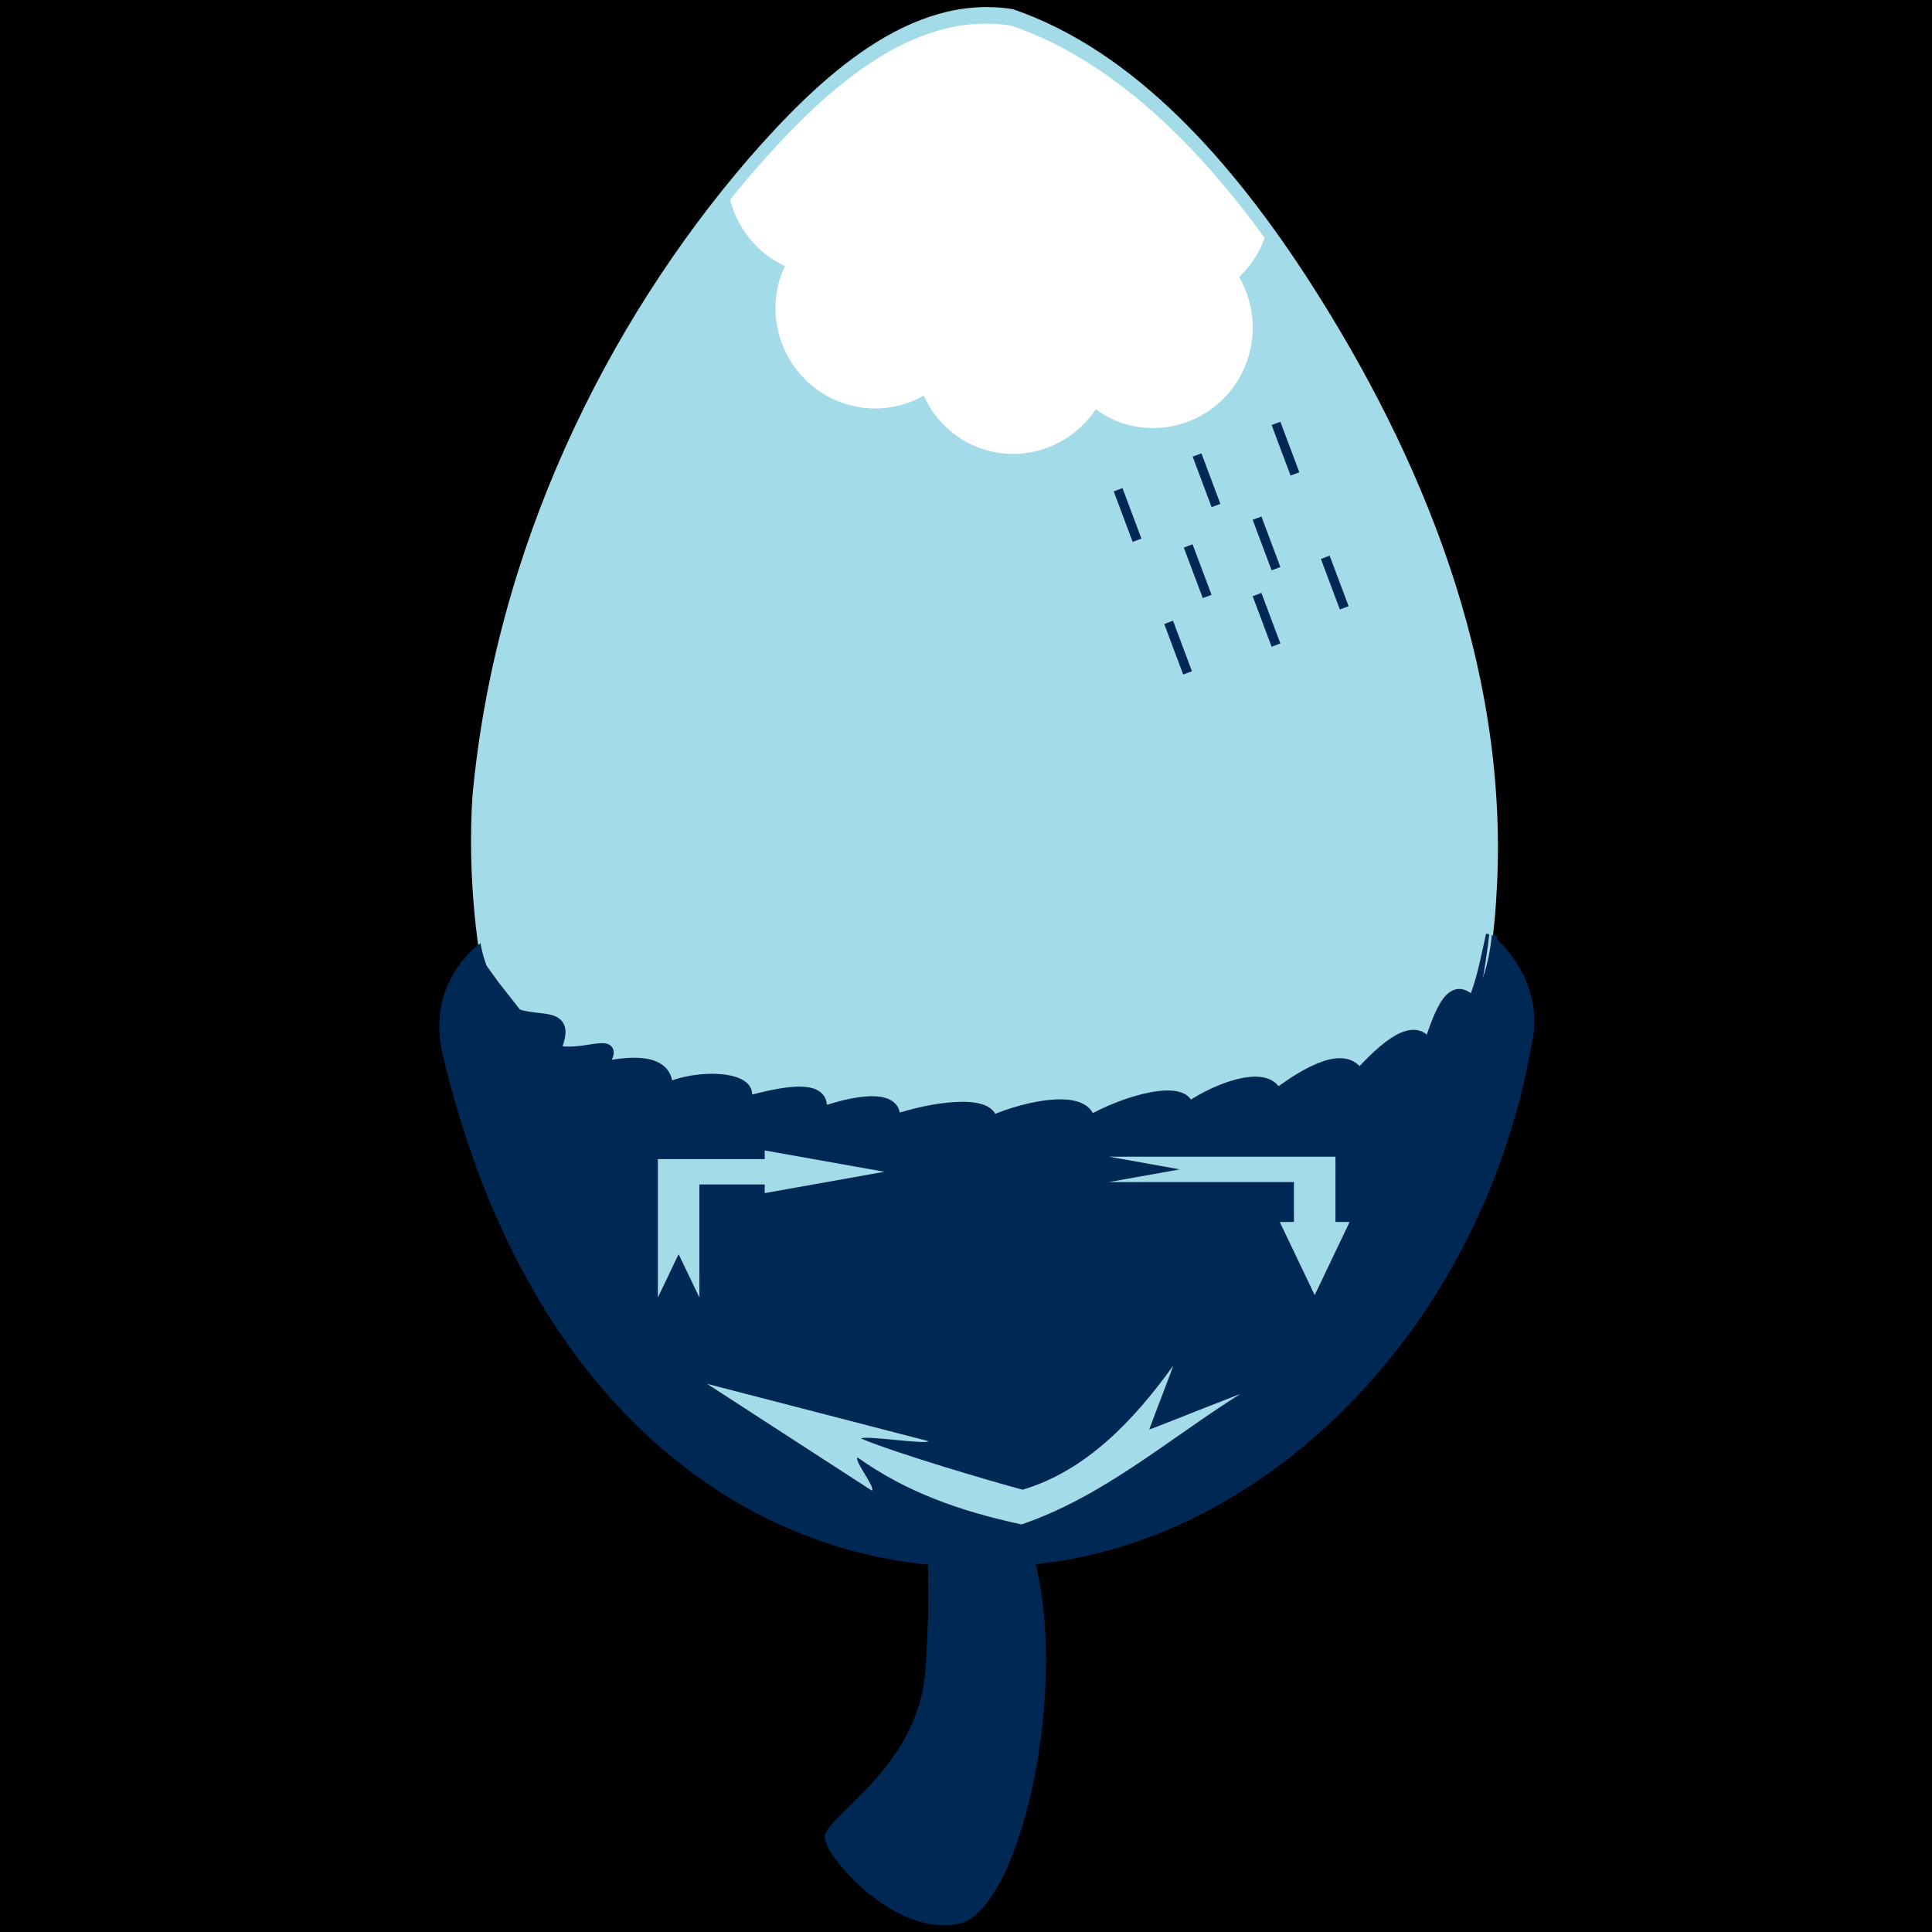<?xml version="1.0" encoding="UTF-8" standalone="no"?>
<svg
   xmlns:dc="http://purl.org/dc/elements/1.1/"
   xmlns:cc="http://creativecommons.org/ns#"
   xmlns:rdf="http://www.w3.org/1999/02/22-rdf-syntax-ns#"
   xmlns:svg="http://www.w3.org/2000/svg"
   xmlns="http://www.w3.org/2000/svg"
   xmlns:sodipodi="http://sodipodi.sourceforge.net/DTD/sodipodi-0.dtd"
   xmlns:inkscape="http://www.inkscape.org/namespaces/inkscape"
   width="115.615mm"
   height="115.615mm"
   viewBox="0 0 115.615 115.615"
   version="1.1"
   id="svg8"
   sodipodi:docname="group_logo_inkscape.svg"
   inkscape:version="1.0.2 (e86c870879, 2021-01-15, custom)"
   inkscape:export-filename="D:\GitHub\oacd-ucl.github.io\assets\logo.png"
   inkscape:export-xdpi="36.91"
   inkscape:export-ydpi="36.91">
  <defs
     id="defs2">
    <clipPath
       clipPathUnits="userSpaceOnUse"
       id="clipPath1161">
      <path
         d="m 10.42,87.424 c 1.529,2.346 3.957,3.839 6.325,4.177 0.038,1.376 0.48,2.849 1.386,4.24 2.333,3.579 6.76,5.24 9.878,3.707 0.229,-0.113 0.416,-0.269 0.618,-0.409 2.444,2.879 6.302,4.115 9.114,2.732 2.787,-1.371 3.576,-4.832 2.049,-8.108 0.353,-0.092 0.704,-0.2 1.032,-0.361 3.117,-1.533 3.748,-5.683 1.415,-9.262 -1.142,-1.753 -2.785,-3.037 -4.531,-3.719 0.457,-1.796 0.116,-3.95 -1.182,-5.942 -1.852,-2.842 -5.018,-4.44 -7.806,-4.223 -0.231,-0.811 -0.57,-1.63 -1.084,-2.42 -2.333,-3.579 -6.755,-5.232 -9.872,-3.699 -1.568,0.771 -2.504,2.201 -2.755,3.889 -1.245,-0.178 -2.478,-0.059 -3.552,0.47 -3.117,1.533 -3.748,5.683 -1.416,9.262 0.246,0.377 0.52,0.725 0.808,1.058 -2.226,1.858 -2.484,5.453 -0.428,8.609 z"
         id="path1163"
         style="fill:#ffffff;fill-opacity:1;stroke:#000000;stroke-width:1.964;stroke-linecap:butt;stroke-linejoin:round;stroke-miterlimit:4;stroke-dasharray:none;stroke-dashoffset:0;stroke-opacity:1" />
    </clipPath>
  </defs>
  <sodipodi:namedview
     id="base"
     pagecolor="#ffffff"
     bordercolor="#666666"
     borderopacity="1.0"
     inkscape:pageopacity="0.0"
     inkscape:pageshadow="2"
     inkscape:zoom="1.4"
     inkscape:cx="53.518848"
     inkscape:cy="237.25899"
     inkscape:document-units="mm"
     inkscape:current-layer="layer7"
     inkscape:document-rotation="0"
     showgrid="false"
     inkscape:window-width="1920"
     inkscape:window-height="1017"
     inkscape:window-x="-8"
     inkscape:window-y="-8"
     inkscape:window-maximized="1" />
  <g
     inkscape:groupmode="layer"
     id="layer7"
     inkscape:label="black_background"
     style="display:inline"
     transform="translate(26.277,-0.177)">
    <rect
       style="display:inline;fill:#000000;fill-opacity:1;stroke:none;stroke-width:0.385;stroke-miterlimit:4;stroke-dasharray:none;stroke-opacity:1"
       id="rect1162"
       width="115.615"
       height="115.615"
       x="-26.277"
       y="0.177" />
  </g>
  <g
     inkscape:groupmode="layer"
     id="layer4"
     inkscape:label="Layer 2"
     style="display:inline"
     transform="translate(-42.964,-156.922)">
    <g
       inkscape:groupmode="layer"
       id="layer5"
       inkscape:label="acorn"
       style="display:inline">
      <g
         id="g44-4"
         transform="matrix(-0.542,0.689,-0.542,-0.689,162.275,209.189)"
         style="display:inline"
         inkscape:export-xdpi="96"
         inkscape:export-ydpi="96">
        <path
           id="path3270-2"
           stroke-miterlimit="4"
           stroke-linejoin="round"
           stroke-linecap="round"
           stroke-width="5.67"
           stroke="#000000"
           fill-rule="nonzero"
           fill="#502d16"
           d="" />
        <path
           id="path3272-6"
           stroke-miterlimit="4"
           stroke-linejoin="round"
           stroke-linecap="round"
           stroke-width="5.67"
           stroke="#000000"
           fill-rule="nonzero"
           fill="#502d16"
           d="" />
        <path
           id="path3274-01"
           stroke-miterlimit="4"
           stroke-linejoin="round"
           stroke-linecap="round"
           stroke-width="5.67"
           stroke="#000000"
           fill-rule="nonzero"
           fill="#502d16"
           d="" />
        <path
           d="M 81.636,28.487 C 67.698,14.543 42.883,13.828 28.127,26.945 17.733,36.048 13.59,50.039 12.234,63.289 11.273,72.845 11.843,83.087 16.745,91.601 21.66,97.922 30.229,99.256 37.752,99.632 52.74,100.301 68.581,96.685 80.569,87.195 95.007,74.804 98.369,51.731 87.769,35.924 86.042,33.219 83.952,30.73 81.636,28.487 Z"
           id="path2383-7"
           stroke-miterlimit="4"
           stroke-linejoin="round"
           stroke-linecap="round"
           stroke-width="0"
           stroke="#000000"
           fill-rule="nonzero"
           fill="#bf5f00"
           style="fill:#a4dbe8;fill-opacity:1" />
        <path
           d="M 82.009,24.98 C 84.755,16.447 98.626,8.549 102.736,11.524 c 4.109,2.975 4.427,10.058 3.7,11.105 -0.726,1.047 -8.14,-2.168 -12.819,1.699 -4.678,3.867 -7.018,7.168 -7.018,7.168 l -4.59,-6.516 z"
           id="path3239-1"
           stroke-miterlimit="4"
           stroke-width="0"
           stroke="#000000"
           fill-rule="evenodd"
           fill="#502d16"
           style="fill:#002855;fill-opacity:1;stroke:#002855;stroke-opacity:1" />
        <path
           d="M 85.201,25.027 C 71.516,11.477 48.823,7.971 32.862,18.145 c -3.612,1.986 -2.513,6.978 -2.482,6.895 6.032,-4.766 12.281,0.481 20.497,6.375 10.05,7.208 21.096,18.263 29.206,29.016 5.676,7.525 9.741,14.914 6.488,20.079 0.167,0.052 4.894,1.384 7.05,-3.016 10.881,-20.516 4.73,-40.218 -8.421,-52.468 z"
           id="path3201-2"
           stroke-miterlimit="4"
           stroke-linejoin="round"
           stroke-linecap="round"
           stroke-width="0"
           stroke="#000000"
           fill-rule="nonzero"
           fill="#502d16"
           style="fill:#002855;fill-opacity:1;stroke:none;stroke-opacity:1" />
        <title
           id="title42-6">Layer 1</title>
      </g>
    </g>
    <g
       inkscape:groupmode="layer"
       id="layer6"
       inkscape:label="cloud waves">
      <path
         style="display:inline;fill:#002855;fill-opacity:1;stroke:#002855;stroke-width:0.689px;stroke-linecap:butt;stroke-linejoin:miter;stroke-opacity:1"
         d="m 73.344,225.449 -1.575,-10.581 0.756,1.047 1.354,1.723 c 1.54,0.52 3.301,-0.208 2.277,2.154 1.767,0.509 4.251,-1.09 2.708,1.046 2.261,-0.527 4.118,-0.391 4.001,1.231 2.155,-0.967 5.673,-0.625 4.554,0.862 2.045,-0.571 5.2,-1.336 4.616,0.615 1.849,-0.679 4.737,-1.275 4.431,0.431 2.172,-0.756 5.77,-1.308 5.847,0.061 2.302,-1.006 5.682,-1.588 5.847,0 2.11,-1.224 5.745,-2.262 5.909,-0.8 1.98,-1.344 4.824,-2.256 5.293,-0.8 1.737,-1.313 4.142,-2.715 4.924,-1.169 1.514,-1.663 3.371,-3.332 4.185,-1.723 0.735,-2.244 1.425,-4.011 2.647,-2.585 0.56,-1.309 0.799,-2.711 1.112,-4.092 l -2.514,13.458 z"
         id="path1079"
         sodipodi:nodetypes="cccccccccccccccccccc"
         inkscape:export-xdpi="96"
         inkscape:export-ydpi="96" />
      <g
         id="g1115"
         transform="matrix(-0.538,0.689,-0.538,-0.689,161.788,210.033)"
         style="display:inline;fill:#ffffff;stroke:#ffffff"
         clip-path="url(#clipPath1161)"
         inkscape:export-xdpi="96"
         inkscape:export-ydpi="96">
        <path
           id="path1101"
           stroke-miterlimit="4"
           stroke-linejoin="round"
           stroke-linecap="round"
           stroke-width="5.67"
           stroke="#000000"
           fill-rule="nonzero"
           fill="#502d16"
           d=""
           style="fill:#ffffff;stroke:#ffffff" />
        <path
           id="path1103"
           stroke-miterlimit="4"
           stroke-linejoin="round"
           stroke-linecap="round"
           stroke-width="5.67"
           stroke="#000000"
           fill-rule="nonzero"
           fill="#502d16"
           d=""
           style="fill:#ffffff;stroke:#ffffff" />
        <path
           id="path1105"
           stroke-miterlimit="4"
           stroke-linejoin="round"
           stroke-linecap="round"
           stroke-width="5.67"
           stroke="#000000"
           fill-rule="nonzero"
           fill="#502d16"
           d=""
           style="fill:#ffffff;stroke:#ffffff" />
        <path
           d="M 81.636,28.487 C 67.698,14.543 42.883,13.828 28.127,26.945 c -5.197,4.551 -8.831,10.325 -11.335,16.616 -1.252,3.146 -2.222,6.422 -2.964,9.739 -0.741,3.317 -1.255,6.676 -1.594,9.988 -0.961,9.556 -0.391,19.798 4.511,28.312 4.915,6.322 13.485,7.655 21.007,8.031 7.494,0.334 15.202,-0.403 22.534,-2.409 7.332,-2.007 14.289,-5.283 20.283,-10.028 C 95.007,74.804 98.369,51.731 87.769,35.924 86.042,33.219 83.952,30.73 81.636,28.487 Z"
           id="path1107"
           stroke-miterlimit="4"
           stroke-linejoin="round"
           stroke-linecap="round"
           stroke-width="0"
           stroke="#000000"
           fill-rule="nonzero"
           fill="#bf5f00"
           style="fill:#ffffff;fill-opacity:1;stroke:#ffffff"
           sodipodi:nodetypes="ccsscccsccc" />
        <title
           id="title1113">Layer 1</title>
      </g>
      <g
         id="g1179"
         transform="matrix(-0.542,0.689,-0.542,-0.689,162.275,209.189)"
         style="display:inline"
         inkscape:export-xdpi="96"
         inkscape:export-ydpi="96">
        <path
           id="path1165"
           stroke-miterlimit="4"
           stroke-linejoin="round"
           stroke-linecap="round"
           stroke-width="5.67"
           stroke="#000000"
           fill-rule="nonzero"
           fill="#502d16"
           d="" />
        <path
           id="path1167"
           stroke-miterlimit="4"
           stroke-linejoin="round"
           stroke-linecap="round"
           stroke-width="5.67"
           stroke="#000000"
           fill-rule="nonzero"
           fill="#502d16"
           d="" />
        <path
           id="path1169"
           stroke-miterlimit="4"
           stroke-linejoin="round"
           stroke-linecap="round"
           stroke-width="5.67"
           stroke="#000000"
           fill-rule="nonzero"
           fill="#502d16"
           d="" />
        <path
           d="M 81.636,28.487 C 67.698,14.543 42.883,13.828 28.127,26.945 17.733,36.048 13.59,50.039 12.234,63.289 11.273,72.845 11.843,83.087 16.745,91.601 21.66,97.922 30.229,99.256 37.752,99.632 52.74,100.301 68.581,96.685 80.569,87.195 95.007,74.804 98.369,51.731 87.769,35.924 86.042,33.219 83.952,30.73 81.636,28.487 Z"
           id="path1171"
           stroke-miterlimit="4"
           stroke-linejoin="round"
           stroke-linecap="round"
           stroke-width="0"
           stroke="#000000"
           fill-rule="nonzero"
           fill="#bf5f00"
           style="fill:none;fill-opacity:1;stroke:#a4dbe8;stroke-width:0.301;stroke-miterlimit:4;stroke-dasharray:none;stroke-opacity:1" />
        <path
           d="M 82.009,24.98 C 84.755,16.447 98.626,8.549 102.736,11.524 c 4.109,2.975 4.427,10.058 3.7,11.105 -0.726,1.047 -8.14,-2.168 -12.819,1.699 -4.678,3.867 -7.018,7.168 -7.018,7.168 l -4.59,-6.516 z"
           id="path1173"
           stroke-miterlimit="4"
           stroke-width="0"
           stroke="#000000"
           fill-rule="evenodd"
           fill="#502d16"
           style="fill:#002855;fill-opacity:1;stroke:#002855;stroke-opacity:1" />
        <path
           d="M 85.201,25.027 C 71.516,11.477 48.823,7.971 32.862,18.145 c -3.612,1.986 -2.513,6.978 -2.482,6.895 6.032,-4.766 12.281,0.481 20.497,6.375 10.05,7.208 21.096,18.263 29.206,29.016 5.676,7.525 9.741,14.914 6.488,20.079 0.167,0.052 4.894,1.384 7.05,-3.016 10.881,-20.516 4.73,-40.218 -8.421,-52.468 z"
           id="path1175"
           stroke-miterlimit="4"
           stroke-linejoin="round"
           stroke-linecap="round"
           stroke-width="0"
           stroke="#000000"
           fill-rule="nonzero"
           fill="#502d16"
           style="fill:#002855;fill-opacity:1;stroke:none;stroke-opacity:1" />
        <title
           id="title1177">Layer 1</title>
      </g>
    </g>
    <path
       style="fill:none;stroke:#002855;stroke-width:0.56;stroke-linecap:butt;stroke-linejoin:miter;stroke-miterlimit:4;stroke-dasharray:none;stroke-opacity:1"
       d="m 109.873,186.228 1.134,3.024"
       id="path62" />
    <path
       style="display:inline;fill:none;stroke:#002855;stroke-width:0.56;stroke-linecap:butt;stroke-linejoin:miter;stroke-miterlimit:4;stroke-dasharray:none;stroke-opacity:1"
       d="m 114.598,184.149 1.134,3.024"
       id="path62-0" />
    <path
       style="display:inline;fill:none;stroke:#002855;stroke-width:0.56;stroke-linecap:butt;stroke-linejoin:miter;stroke-miterlimit:4;stroke-dasharray:none;stroke-opacity:1"
       d="m 114.068,189.592 1.134,3.024"
       id="path62-8" />
    <path
       style="display:inline;fill:none;stroke:#002855;stroke-width:0.56;stroke-linecap:butt;stroke-linejoin:miter;stroke-miterlimit:4;stroke-dasharray:none;stroke-opacity:1"
       d="m 119.322,182.259 1.134,3.024"
       id="path62-3" />
    <path
       style="display:inline;fill:none;stroke:#002855;stroke-width:0.56;stroke-linecap:butt;stroke-linejoin:miter;stroke-miterlimit:4;stroke-dasharray:none;stroke-opacity:1"
       d="m 118.188,187.929 1.134,3.024"
       id="path62-4" />
    <path
       style="display:inline;fill:none;stroke:#002855;stroke-width:0.56;stroke-linecap:butt;stroke-linejoin:miter;stroke-miterlimit:4;stroke-dasharray:none;stroke-opacity:1"
       d="m 112.897,194.165 1.134,3.024"
       id="path62-31" />
    <path
       style="display:inline;fill:none;stroke:#002855;stroke-width:0.56;stroke-linecap:butt;stroke-linejoin:miter;stroke-miterlimit:4;stroke-dasharray:none;stroke-opacity:1"
       d="m 118.188,192.502 1.134,3.024"
       id="path62-80" />
    <path
       style="display:inline;fill:none;stroke:#002855;stroke-width:0.56;stroke-linecap:butt;stroke-linejoin:miter;stroke-miterlimit:4;stroke-dasharray:none;stroke-opacity:1"
       d="m 122.271,190.272 1.134,3.024"
       id="path62-6" />
  </g>
  <g
     inkscape:groupmode="layer"
     id="layer1"
     inkscape:label="ocean circ"
     style="display:inline"
     transform="translate(26.277,-0.177)">
    <g
       id="g1099"
       transform="matrix(0.018,0,0,0.011,19.968,69.943)"
       style="fill:#a4dbe8;fill-opacity:1">
      <g
         id="g1085"
         style="fill:#a4dbe8;fill-opacity:1">
        <path
           d="m -26.854,-83.727 c -0.193,15.644 0,31.306 -0.064,46.95 -118.368,0.009 -236.744,0.019 -355.129,0.028 -0.003,251.005 -0.007,502.031 -0.01,753.021 43.008,-144.882 65.876,-228.436 69.362,-234.59 23.078,77.486 45.6,156.91 68.66,234.396 0.004,-204.921 0.008,-409.842 0.012,-614.804 72.353,0.008 144.727,0.017 217.105,0.025 0.193,15.699 -0.323,31.399 0.258,47.08 132.618,-38.73 265.285,-77.475 397.634,-116.128 -132.631,-38.645 -264.745,-77.459 -397.828,-115.978 z"
           id="path1083"
           style="fill:#a4dbe8;fill-opacity:1" />
      </g>
      <g
         id="g1089"
         style="fill:#a4dbe8;fill-opacity:1" />
      <g
         id="g1093"
         style="fill:#a4dbe8;fill-opacity:1">
        <path
           d="m 329.249,1766.683 c 13.066,-17.872 -60.031,-161.892 -47.173,-179.908 162.59,189.213 340.547,291.888 544.645,364.095 272.046,-151.526 484.7,-459.233 728.215,-710.431 -187.554,119.239 -292.591,190.177 -303.238,193.379 25.914,-115.5 54.306,-232.617 80.252,-348.096 -130.772,297.619 -290.083,573.553 -501.258,676.176 -97.209,-42.377 -420.305,-197.163 -537.149,-278.424 12.486,-18.37 212.784,33.406 224.63,14.623 -245.681,-104.094 -491.454,-208.227 -736.638,-312.108 182.617,193.574 364.265,386.762 547.718,580.697 z"
           id="path1091"
           style="fill:#a4dbe8;fill-opacity:1;stroke-width:1.668"
           sodipodi:nodetypes="cccccccccccc" />
      </g>
      <g
         id="g1097"
         style="fill:#a4dbe8;fill-opacity:1">
        <path
           d="m 1917.628,305.442 c -15.644,-0.193 -31.306,0 -46.95,-0.064 -0.01,-118.368 -0.019,-236.744 -0.028,-355.129 -251.005,-0.003 -502.031,-0.007 -753.021,-0.01 144.882,43.008 228.436,65.876 234.59,69.362 -77.486,23.078 -156.91,45.6 -234.396,68.66 204.921,0.004 409.842,0.008 614.804,0.012 -0.01,72.353 -0.017,144.727 -0.025,217.105 -15.699,0.194 -31.399,-0.323 -47.08,0.258 38.73,132.618 77.475,265.285 116.128,397.634 38.646,-132.631 77.46,-264.745 115.978,-397.828 z"
           id="path1095"
           style="fill:#a4dbe8;fill-opacity:1" />
      </g>
    </g>
  </g>
  <g
     inkscape:groupmode="layer"
     id="layer3"
     inkscape:label="OACD_text"
     style="display:none"
     transform="translate(-42.964,-156.922)" />
  <g
     inkscape:groupmode="layer"
     id="layer2"
     inkscape:label="OACD_acorn"
     style="display:none"
     transform="translate(-42.964,-156.922)" />
</svg>
